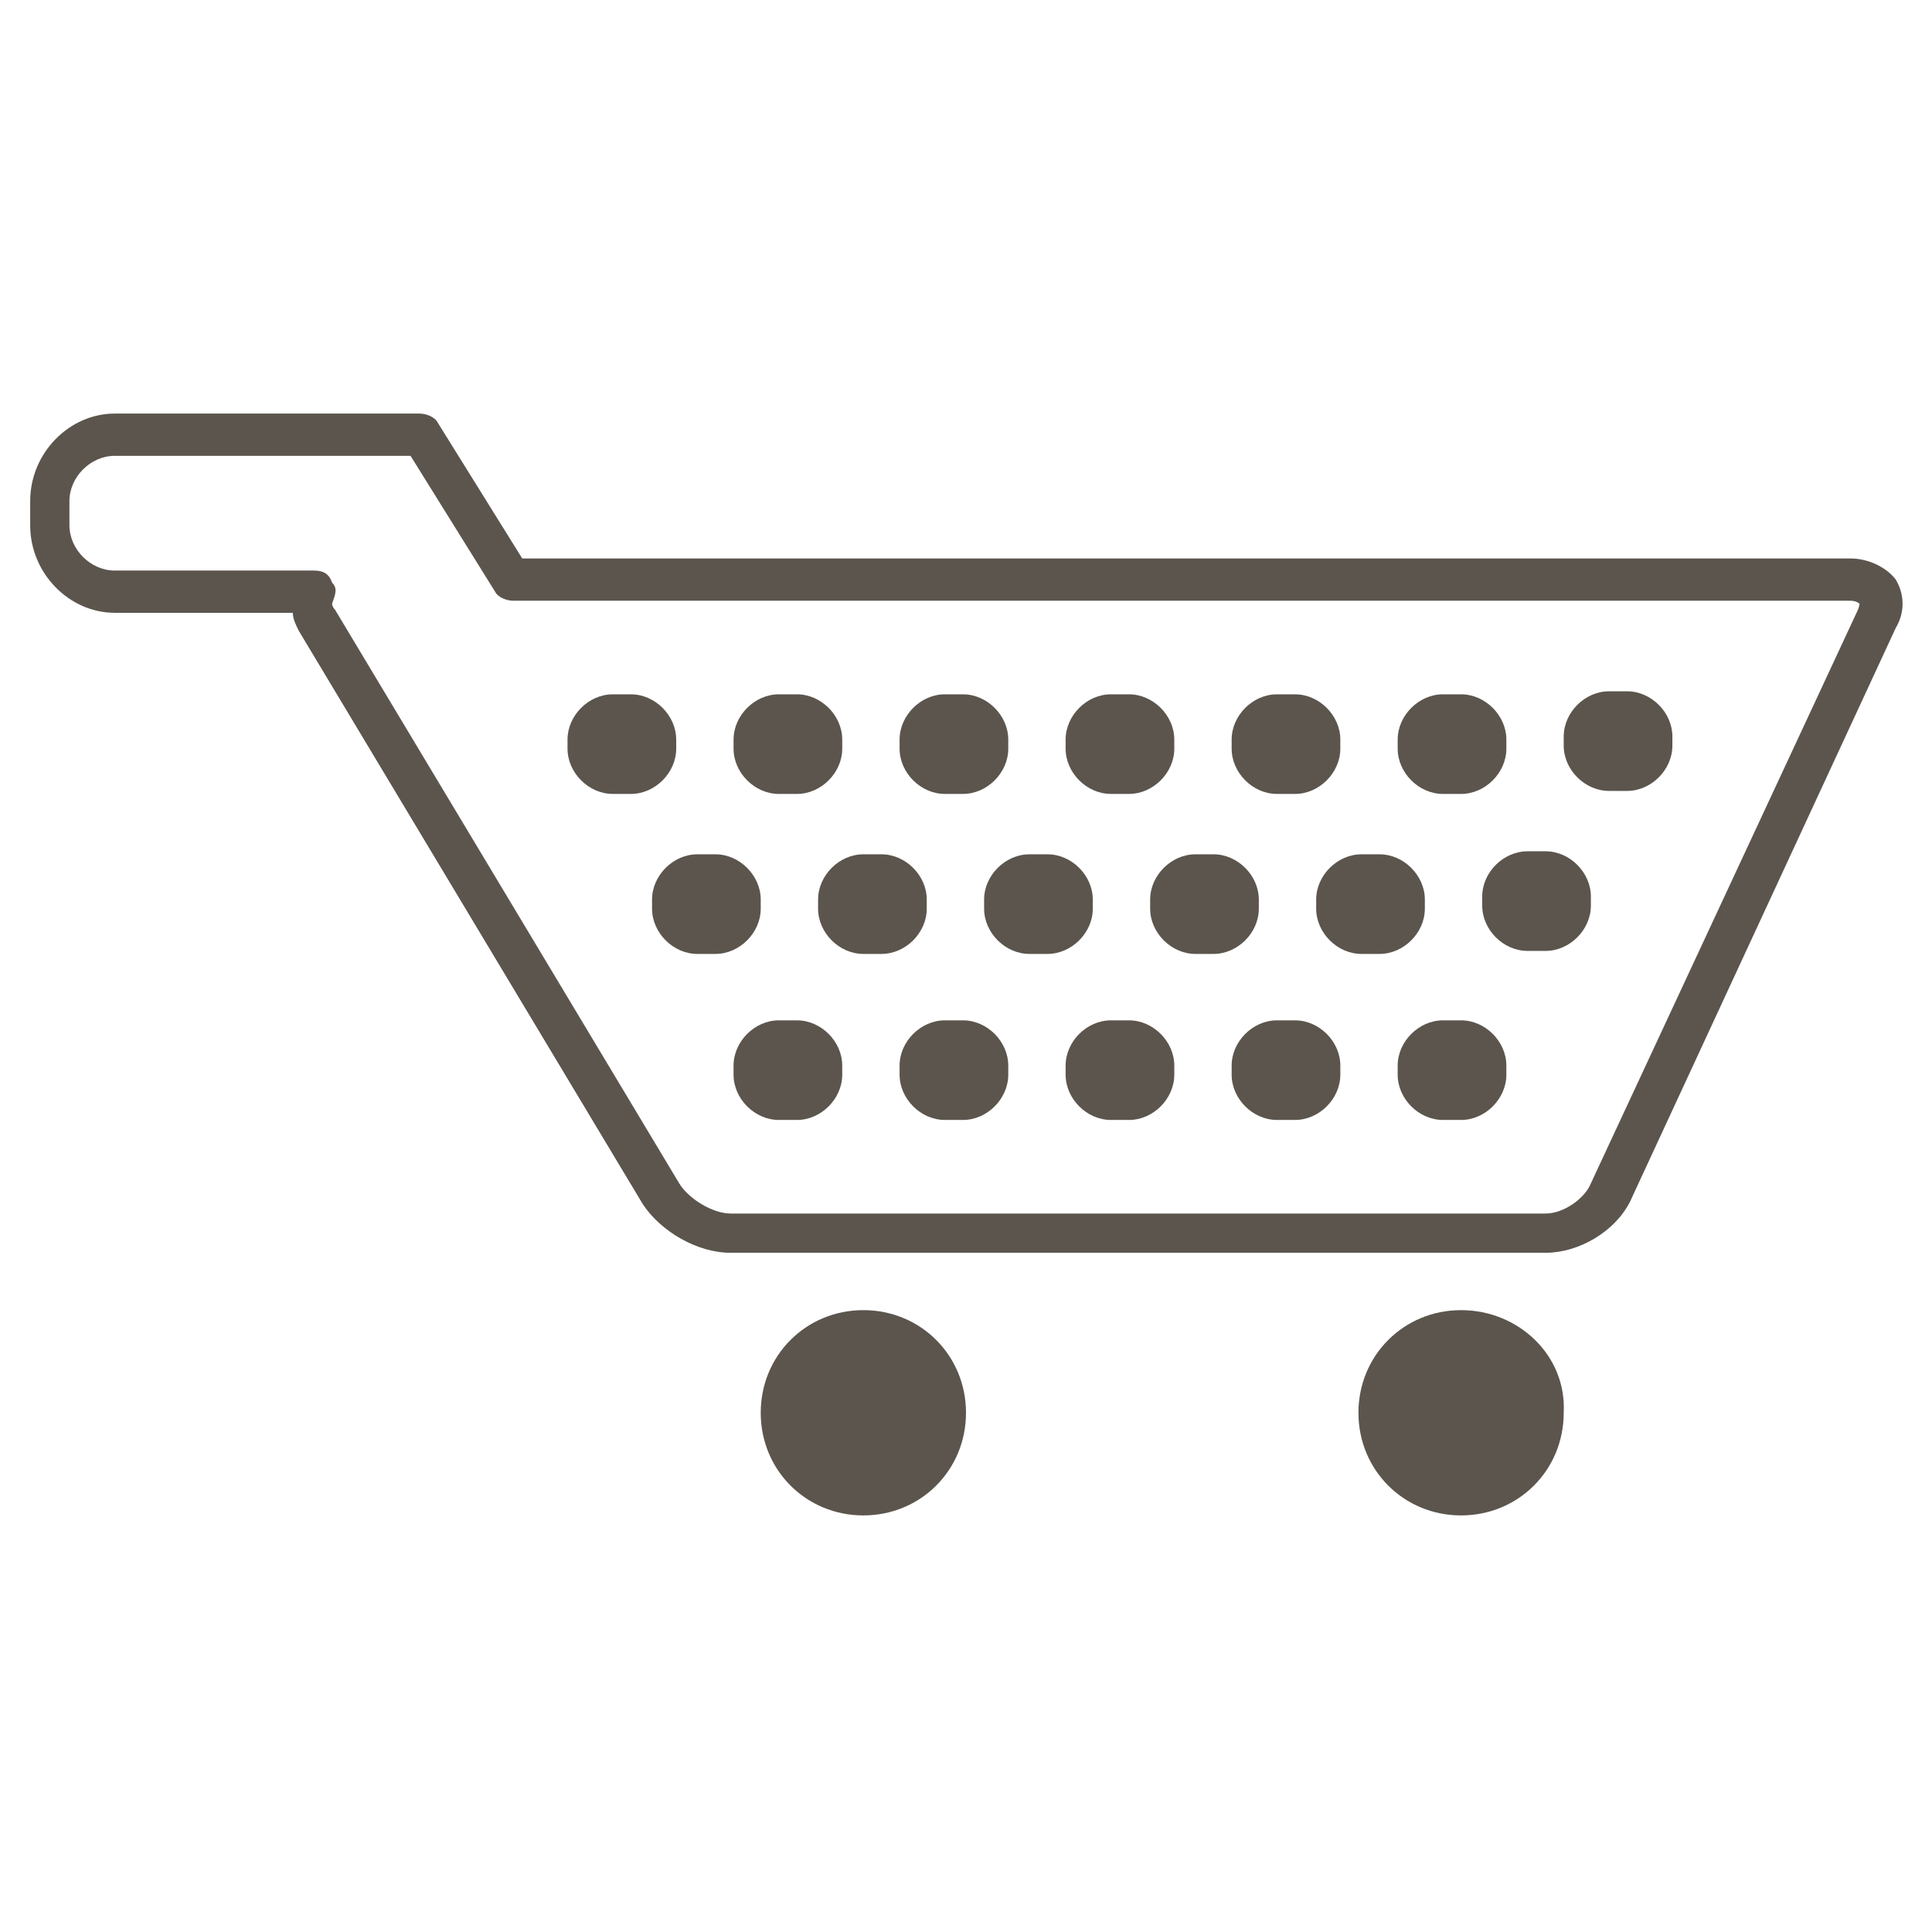<?xml version="1.0" encoding="utf-8"?>
<!-- Generator: Adobe Illustrator 19.2.1, SVG Export Plug-In . SVG Version: 6.00 Build 0)  -->
<svg version="1.1" id="Layer_1" xmlns="http://www.w3.org/2000/svg" xmlns:xlink="http://www.w3.org/1999/xlink" x="0px" y="0px"
	 viewBox="0 0 64 64" style="enable-background:new 0 0 64 64;" xml:space="preserve">
<style type="text/css">
	.st0{fill:none;}
	.st1{fill:#5B554D;}
</style>
<rect class="st0" width="64" height="64"/>
<g>
	<g>
		<g>
			<path class="st1" d="M51.2,41.5h-27c-1.1,0-2.3-0.7-2.9-1.6l-11.4-19c-0.1-0.2-0.2-0.4-0.2-0.6H3.8C2.3,20.3,1,19,1,17.4v-0.8
				c0-1.6,1.3-2.9,2.8-2.9h10.1c0.2,0,0.5,0.1,0.6,0.3l2.8,4.5h44c0.6,0,1.2,0.3,1.5,0.7c0.3,0.5,0.3,1.1,0,1.6l-8.8,19
				C53.5,40.8,52.3,41.5,51.2,41.5z M11,20c0,0,0,0.1,0.1,0.2l11.4,19c0.3,0.5,1.1,1,1.7,1h27c0.6,0,1.3-0.5,1.5-1l8.8-18.9
				c0.1-0.2,0.1-0.3,0.1-0.3s-0.1-0.1-0.3-0.1H17c-0.2,0-0.5-0.1-0.6-0.3l-2.8-4.5H3.8c-0.8,0-1.5,0.7-1.5,1.5v0.8
				c0,0.8,0.7,1.5,1.5,1.5h6.6c0.3,0,0.5,0.1,0.6,0.4C11.2,19.5,11.1,19.7,11,20L11,20z"/>
		</g>
	</g>
	<g>
		<path class="st1" d="M22.4,24.8v-0.3c0-0.8-0.7-1.5-1.5-1.5h-0.6c-0.8,0-1.5,0.7-1.5,1.5v0.3c0,0.8,0.7,1.5,1.5,1.5h0.6
			C21.7,26.3,22.4,25.6,22.4,24.8z M25.2,30.1v-0.3c0-0.8-0.7-1.5-1.5-1.5h-0.6c-0.8,0-1.5,0.7-1.5,1.5v0.3c0,0.8,0.7,1.5,1.5,1.5
			h0.6C24.5,31.6,25.2,30.9,25.2,30.1z M30.7,30.1v-0.3c0-0.8-0.7-1.5-1.5-1.5h-0.6c-0.8,0-1.5,0.7-1.5,1.5v0.3
			c0,0.8,0.7,1.5,1.5,1.5h0.6C30,31.6,30.7,30.9,30.7,30.1z M25.8,26.3h0.6c0.8,0,1.5-0.7,1.5-1.5v-0.3c0-0.8-0.7-1.5-1.5-1.5h-0.6
			c-0.8,0-1.5,0.7-1.5,1.5v0.3C24.3,25.6,25,26.3,25.8,26.3z M47.8,26.3h0.6c0.8,0,1.5-0.7,1.5-1.5v-0.3c0-0.8-0.7-1.5-1.5-1.5h-0.6
			c-0.8,0-1.5,0.7-1.5,1.5v0.3C46.3,25.6,47,26.3,47.8,26.3z M42.3,26.3h0.6c0.8,0,1.5-0.7,1.5-1.5v-0.3c0-0.8-0.7-1.5-1.5-1.5h-0.6
			c-0.8,0-1.5,0.7-1.5,1.5v0.3C40.8,25.6,41.5,26.3,42.3,26.3z M36.8,26.3h0.6c0.8,0,1.5-0.7,1.5-1.5v-0.3c0-0.8-0.7-1.5-1.5-1.5
			h-0.6c-0.8,0-1.5,0.7-1.5,1.5v0.3C35.3,25.6,36,26.3,36.8,26.3z M31.3,26.3h0.6c0.8,0,1.5-0.7,1.5-1.5v-0.3c0-0.8-0.7-1.5-1.5-1.5
			h-0.6c-0.8,0-1.5,0.7-1.5,1.5v0.3C29.8,25.6,30.5,26.3,31.3,26.3z M26.4,33.8h-0.6c-0.8,0-1.5,0.7-1.5,1.5v0.3
			c0,0.8,0.7,1.5,1.5,1.5h0.6c0.8,0,1.5-0.7,1.5-1.5v-0.3C27.9,34.5,27.2,33.8,26.4,33.8z M48.4,33.8h-0.6c-0.8,0-1.5,0.7-1.5,1.5
			v0.3c0,0.8,0.7,1.5,1.5,1.5h0.6c0.8,0,1.5-0.7,1.5-1.5v-0.3C49.9,34.5,49.2,33.8,48.4,33.8z M47.2,30.1v-0.3
			c0-0.8-0.7-1.5-1.5-1.5h-0.6c-0.8,0-1.5,0.7-1.5,1.5v0.3c0,0.8,0.7,1.5,1.5,1.5h0.6C46.5,31.6,47.2,30.9,47.2,30.1z M51.2,28.2
			h-0.6c-0.8,0-1.5,0.7-1.5,1.5V30c0,0.8,0.7,1.5,1.5,1.5h0.6c0.8,0,1.5-0.7,1.5-1.5v-0.3C52.7,28.9,52,28.2,51.2,28.2z M53.9,22.9
			h-0.6c-0.8,0-1.5,0.7-1.5,1.5v0.3c0,0.8,0.7,1.5,1.5,1.5h0.6c0.8,0,1.5-0.7,1.5-1.5v-0.3C55.4,23.6,54.7,22.9,53.9,22.9z
			 M42.9,33.8h-0.6c-0.8,0-1.5,0.7-1.5,1.5v0.3c0,0.8,0.7,1.5,1.5,1.5h0.6c0.8,0,1.5-0.7,1.5-1.5v-0.3
			C44.4,34.5,43.7,33.8,42.9,33.8z M37.4,33.8h-0.6c-0.8,0-1.5,0.7-1.5,1.5v0.3c0,0.8,0.7,1.5,1.5,1.5h0.6c0.8,0,1.5-0.7,1.5-1.5
			v-0.3C38.9,34.5,38.2,33.8,37.4,33.8z M36.2,30.1v-0.3c0-0.8-0.7-1.5-1.5-1.5h-0.6c-0.8,0-1.5,0.7-1.5,1.5v0.3
			c0,0.8,0.7,1.5,1.5,1.5h0.6C35.5,31.6,36.2,30.9,36.2,30.1z M31.9,33.8h-0.6c-0.8,0-1.5,0.7-1.5,1.5v0.3c0,0.8,0.7,1.5,1.5,1.5
			h0.6c0.8,0,1.5-0.7,1.5-1.5v-0.3C33.4,34.5,32.7,33.8,31.9,33.8z M41.7,30.1v-0.3c0-0.8-0.7-1.5-1.5-1.5h-0.6
			c-0.8,0-1.5,0.7-1.5,1.5v0.3c0,0.8,0.7,1.5,1.5,1.5h0.6C41,31.6,41.7,30.9,41.7,30.1z"/>
	</g>
	<g>
		<path class="st1" d="M28.6,43.4c-1.9,0-3.4,1.5-3.4,3.4s1.5,3.4,3.4,3.4s3.4-1.5,3.4-3.4S30.5,43.4,28.6,43.4z M48.4,43.4
			c-1.9,0-3.4,1.5-3.4,3.4s1.5,3.4,3.4,3.4s3.4-1.5,3.4-3.4C51.9,44.9,50.3,43.4,48.4,43.4z"/>
	</g>
</g>
</svg>
